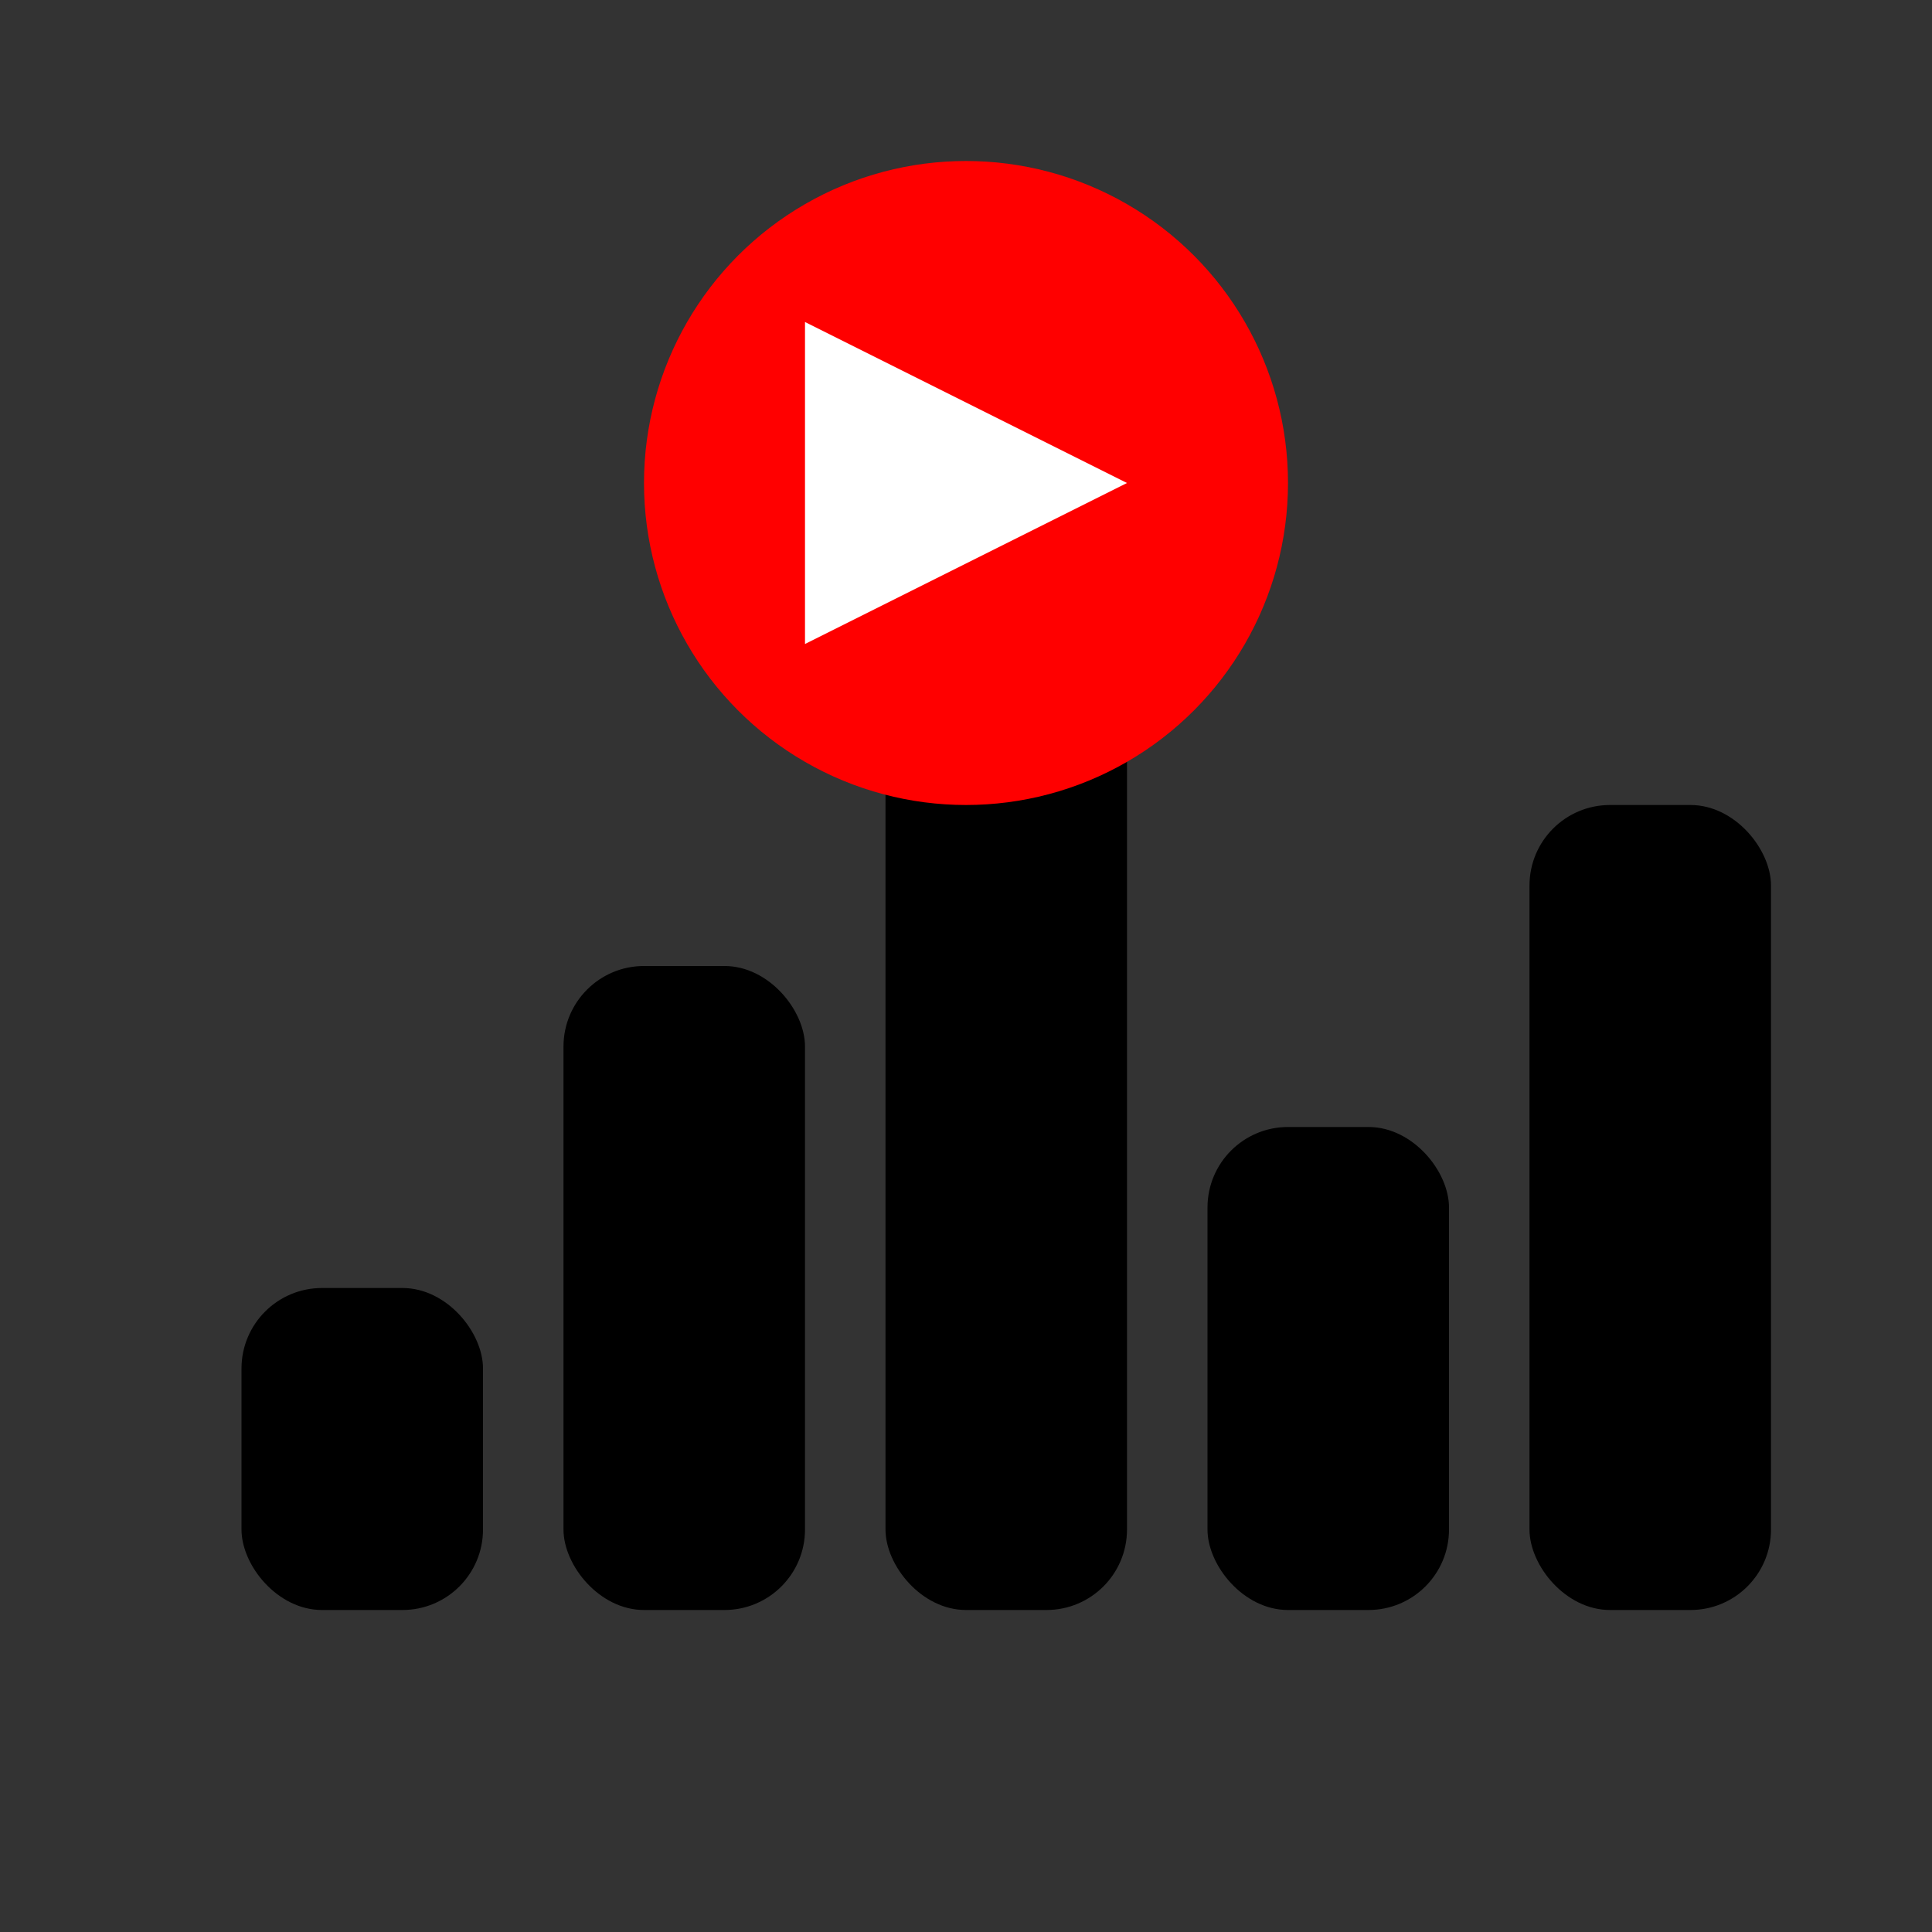 <svg width="24" height="24" viewBox="0 0 24 24" fill="none" xmlns="http://www.w3.org/2000/svg">
  <rect x="0" y="0" width="24" height="24" fill="#333333" stroke="none"/>
  <!-- Activity bars -->
  <rect x="3" y="16" width="3" height="4" rx="1" fill="currentColor"/>
  <rect x="7" y="12" width="3" height="8" rx="1" fill="currentColor"/>
  <rect x="11" y="8" width="3" height="12" rx="1" fill="currentColor"/>
  <rect x="15" y="14" width="3" height="6" rx="1" fill="currentColor"/>
  <rect x="19" y="10" width="3" height="10" rx="1" fill="currentColor"/>
  
  <!-- Play button overlay -->
  <circle cx="12" cy="6" r="4" fill="#FF0000"/>
  <path d="M10 4L14 6L10 8V4Z" fill="white"/>
</svg>